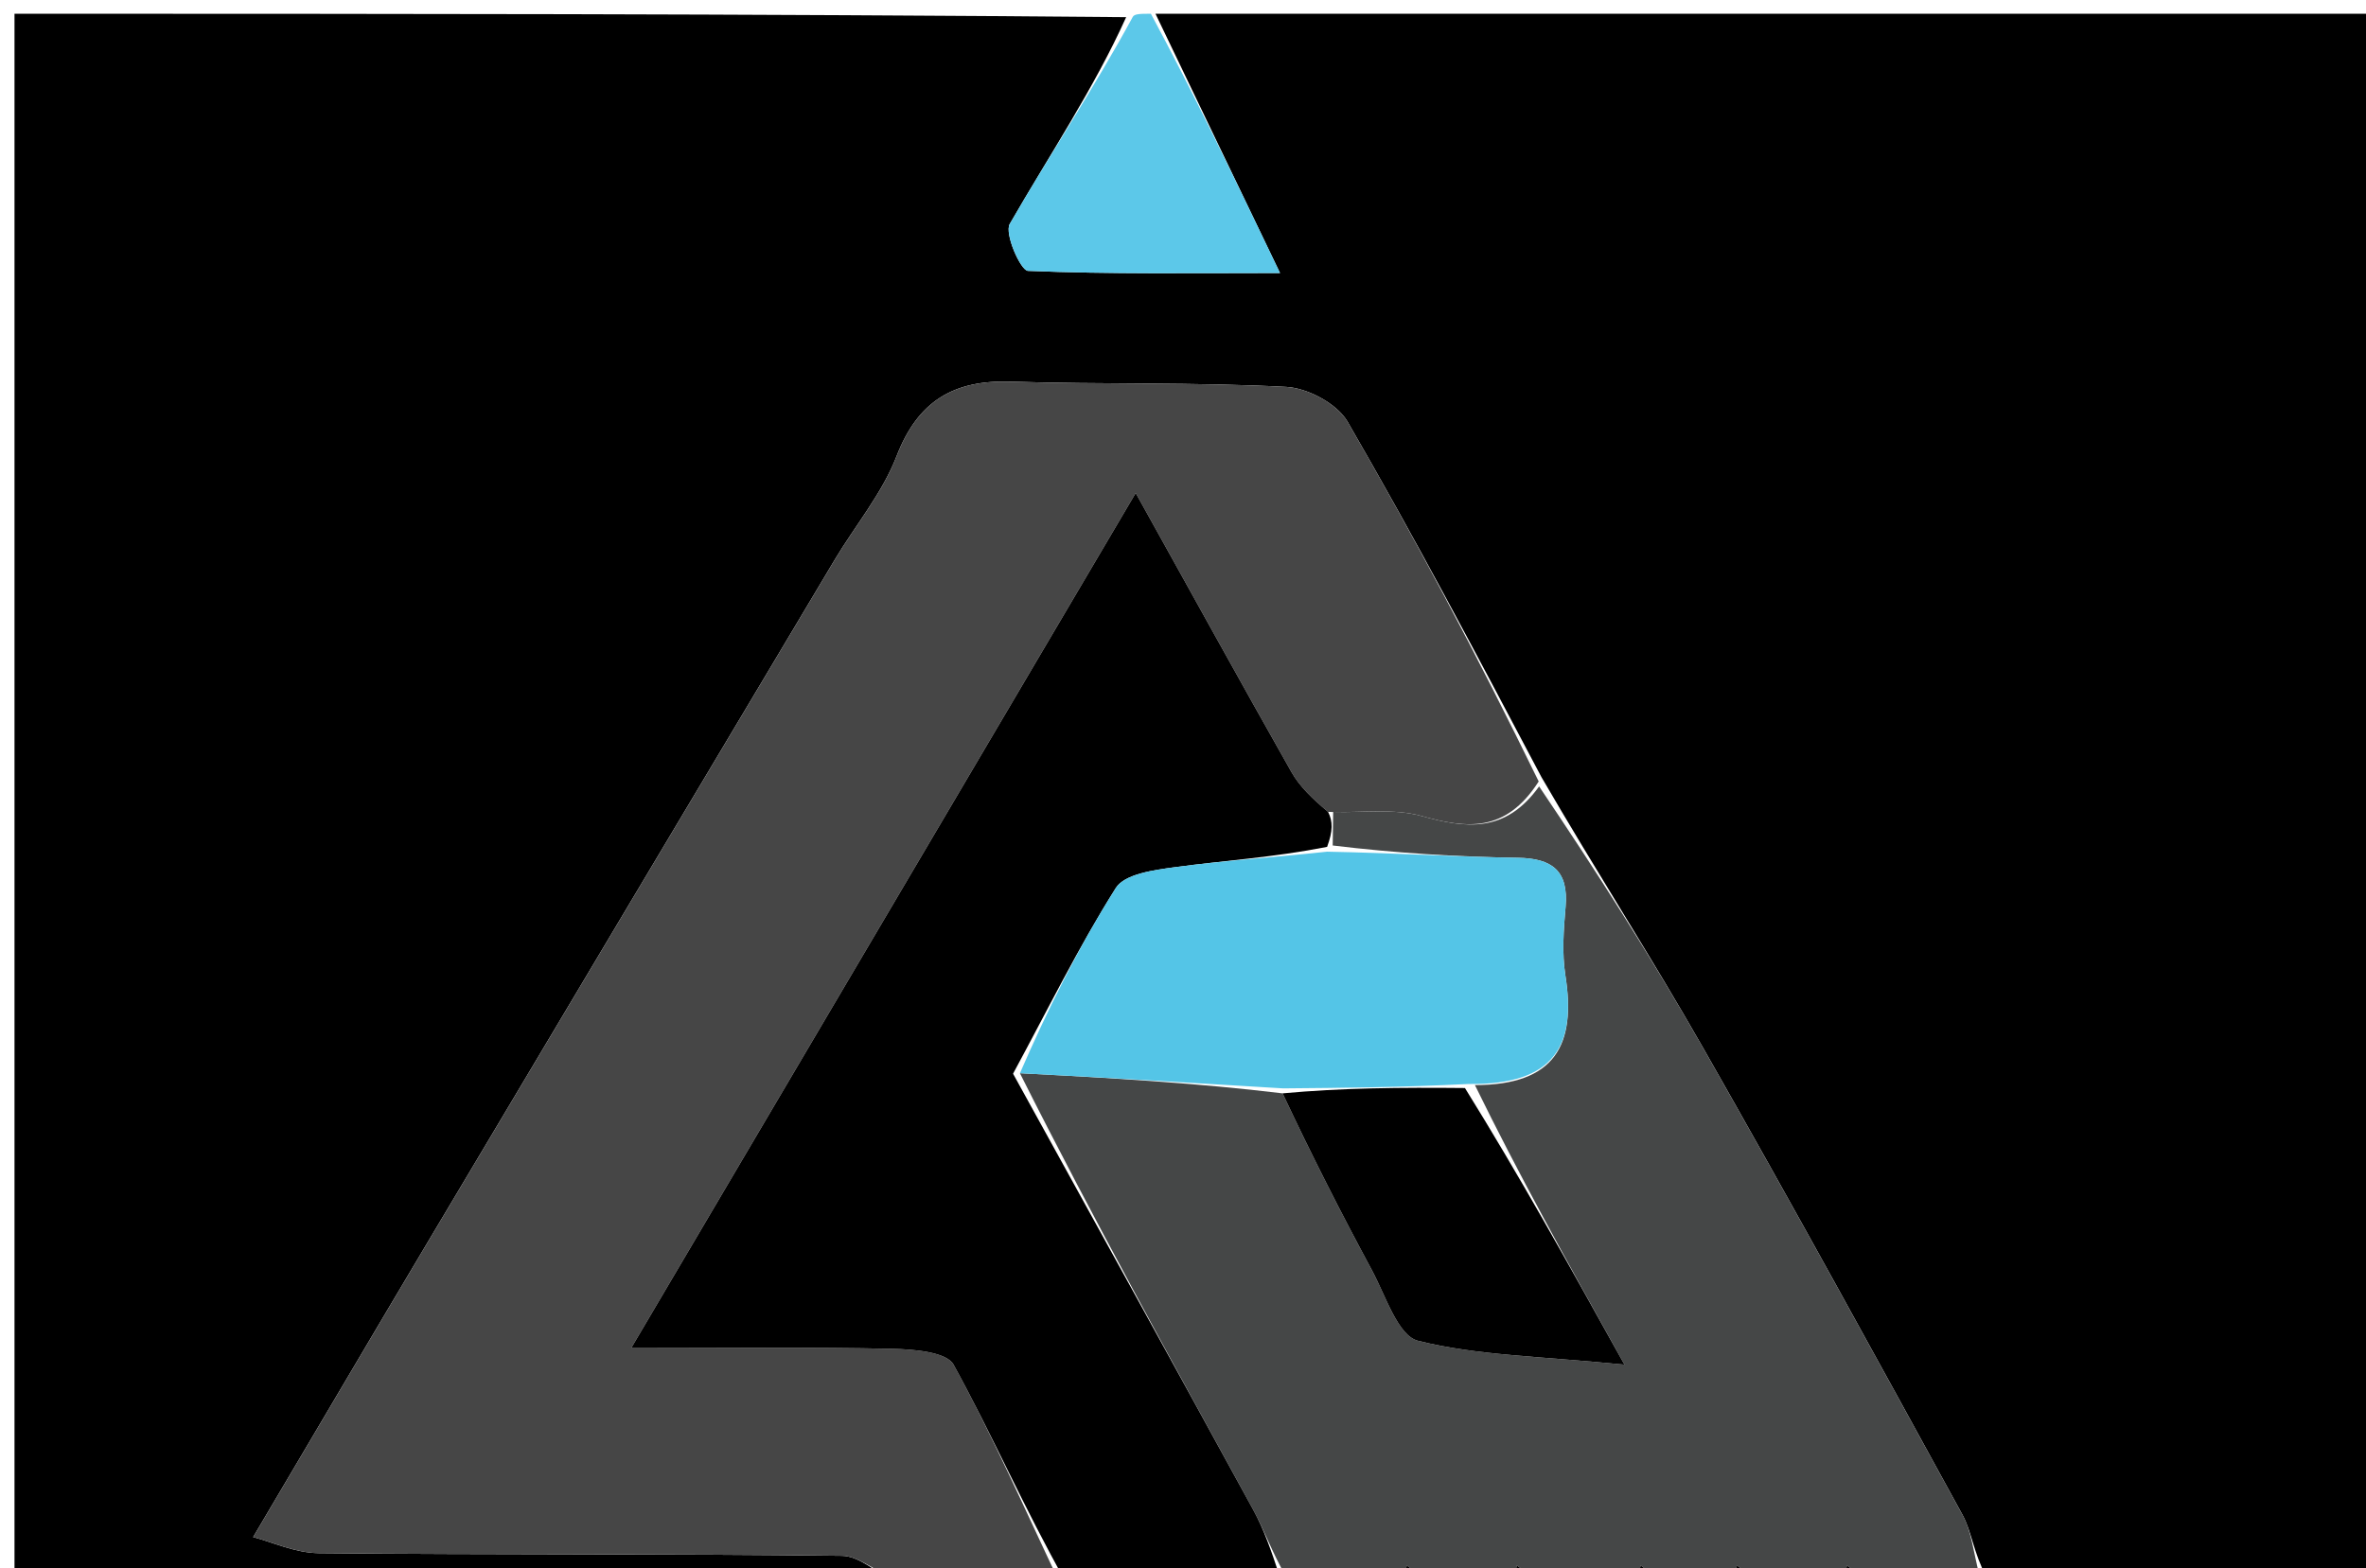 <svg version="1.1" id="Layer_1" xmlns="http://www.w3.org/2000/svg" xmlns:xlink="http://www.w3.org/1999/xlink" x="0px" y="0px"
	 width="100%" viewBox="0 0 172 114" enable-background="new 0 0 172 114" xml:space="preserve">
<path fill="#000000" opacity="1" stroke="none" 
	d="
M65,115 
	C43.703,115 22.406,115 1.054,115 
	C1.054,77.1 1.054,39.201 1.054,1 
	C27.687,1 54.375,1 81.867,1.249 
	C79.543,6.402 76.307,11.244 73.406,16.28 
	C73.001,16.984 74.198,19.67 74.726,19.692 
	C80.693,19.941 86.674,19.85 93.054,19.85 
	C89.688,12.841 86.844,6.921 84,1 
	C113.611,1 143.221,1 172.916,1 
	C172.916,39 172.916,77 172.916,115 
	C163.569,115 154.253,115 144.387,114.618 
	C143.459,112.86 143.331,111.347 142.663,110.13 
	C136.431,98.758 130.196,87.386 123.774,76.121 
	C120.055,69.598 115.993,63.271 112.055,56.495 
	C107.373,47.623 102.824,39.052 97.964,30.66 
	C97.208,29.356 95.063,28.212 93.501,28.13 
	C86.833,27.783 80.141,27.96 73.464,27.748 
	C69.315,27.616 66.724,29.165 65.177,33.169 
	C64.134,35.866 62.171,38.203 60.664,40.727 
	C50.768,57.303 40.878,73.883 31,90.47 
	C26.928,97.308 22.891,104.168 18.402,111.754 
	C19.752,112.101 21.457,112.905 23.17,112.922 
	C35.848,113.046 48.529,112.957 61.207,113.115 
	C62.479,113.131 63.736,114.343 65,115 
z"/>
<path fill="#464646" opacity="1" stroke="none" 
	d="
M65.461,115 
	C63.736,114.343 62.479,113.131 61.207,113.115 
	C48.529,112.957 35.848,113.046 23.17,112.922 
	C21.457,112.905 19.752,112.101 18.402,111.754 
	C22.891,104.168 26.928,97.308 31,90.47 
	C40.878,73.883 50.768,57.303 60.664,40.727 
	C62.171,38.203 64.134,35.866 65.177,33.169 
	C66.724,29.165 69.315,27.616 73.464,27.748 
	C80.141,27.96 86.833,27.783 93.501,28.13 
	C95.063,28.212 97.208,29.356 97.964,30.66 
	C102.824,39.052 107.373,47.623 111.858,56.816 
	C109.441,60.584 106.595,60.239 103.343,59.328 
	C101.331,58.765 99.067,59.099 96.548,59.031 
	C95.408,58.071 94.487,57.195 93.887,56.137 
	C90.194,49.615 86.572,43.052 82.562,35.846 
	C70.324,56.588 58.459,76.7 45.884,98.014 
	C53.312,98.014 59.087,97.936 64.857,98.065 
	C66.401,98.1 68.807,98.283 69.323,99.22 
	C72.139,104.339 74.489,109.713 77,115 
	C73.307,115 69.614,115 65.461,115 
z"/>
<path fill="#454747" opacity="1" stroke="none" 
	d="
M96.917,59.031 
	C99.067,59.099 101.331,58.765 103.343,59.328 
	C106.595,60.239 109.441,60.584 111.888,57.176 
	C115.993,63.271 120.055,69.598 123.774,76.121 
	C130.196,87.386 136.431,98.758 142.663,110.13 
	C143.331,111.347 143.459,112.86 143.918,114.618 
	C141.3,115 138.6,115 135.54,114.736 
	C134.877,114.253 134.573,114.034 134.269,113.815 
	C134.18,114.21 134.09,114.605 134,115 
	C131.958,115 129.917,115 127.528,114.736 
	C126.877,114.253 126.573,114.034 126.269,113.815 
	C126.18,114.21 126.09,114.605 126,115 
	C124.286,115 122.571,115 120.519,114.736 
	C119.877,114.253 119.573,114.034 119.269,113.815 
	C119.18,114.21 119.09,114.605 119,115 
	C116.629,115 114.259,115 111.534,114.736 
	C110.877,114.253 110.573,114.034 110.269,113.815 
	C110.18,114.21 110.09,114.605 110,115 
	C107.958,115 105.917,115 103.528,114.736 
	C102.877,114.253 102.573,114.034 102.269,113.815 
	C102.18,114.21 102.09,114.605 102,115 
	C99.3,115 96.6,115 93.486,114.626 
	C92.421,112.752 91.882,111.191 91.1,109.763 
	C85.309,99.182 79.47,88.627 74.145,78.029 
	C80.856,78.373 87.068,78.752 93.239,79.492 
	C95.372,84.026 97.506,88.22 99.739,92.36 
	C100.731,94.199 101.627,97.119 103.082,97.482 
	C107.387,98.557 111.949,98.602 118.093,99.218 
	C113.846,91.586 110.396,85.386 107.222,78.892 
	C113.072,78.891 114.591,75.943 113.799,70.924 
	C113.542,69.301 113.669,67.59 113.812,65.936 
	C114.038,63.31 112.843,62.404 110.33,62.365 
	C105.846,62.297 101.364,62.014 96.883,61.472 
	C96.896,60.425 96.906,59.728 96.917,59.031 
z"/>
<path fill="#000000" opacity="1" stroke="none" 
	d="
M73.646,78.064 
	C79.47,88.627 85.309,99.182 91.1,109.763 
	C91.882,111.191 92.421,112.752 93.036,114.626 
	C87.978,115 82.956,115 77.467,115 
	C74.489,109.713 72.139,104.339 69.323,99.22 
	C68.807,98.283 66.401,98.1 64.857,98.065 
	C59.087,97.936 53.312,98.014 45.884,98.014 
	C58.459,76.7 70.324,56.588 82.562,35.846 
	C86.572,43.052 90.194,49.615 93.887,56.137 
	C94.487,57.195 95.408,58.071 96.548,59.031 
	C96.906,59.728 96.896,60.425 96.477,61.572 
	C92.519,62.347 88.956,62.57 85.427,63.047 
	C83.913,63.251 81.761,63.537 81.119,64.555 
	C78.379,68.901 76.096,73.535 73.646,78.064 
z"/>
<path fill="#5CC8E9" opacity="1" stroke="none" 
	d="
M83.667,1 
	C86.844,6.921 89.688,12.841 93.054,19.85 
	C86.674,19.85 80.693,19.941 74.726,19.692 
	C74.198,19.67 73.001,16.984 73.406,16.28 
	C76.307,11.244 79.543,6.402 82.336,1.249 
	C82.444,1 82.889,1 83.667,1 
z"/>
<path fill="#000000" opacity="1" stroke="none" 
	d="
M102.25,115 
	C102.09,114.605 102.18,114.21 102.269,113.815 
	C102.573,114.034 102.877,114.253 103.09,114.736 
	C103,115 102.5,115 102.25,115 
z"/>
<path fill="#000000" opacity="1" stroke="none" 
	d="
M110.25,115 
	C110.09,114.605 110.18,114.21 110.269,113.815 
	C110.573,114.034 110.877,114.253 111.09,114.736 
	C111,115 110.5,115 110.25,115 
z"/>
<path fill="#000000" opacity="1" stroke="none" 
	d="
M119.25,115 
	C119.09,114.605 119.18,114.21 119.269,113.815 
	C119.573,114.034 119.877,114.253 120.09,114.736 
	C120,115 119.5,115 119.25,115 
z"/>
<path fill="#000000" opacity="1" stroke="none" 
	d="
M126.25,115 
	C126.09,114.605 126.18,114.21 126.269,113.815 
	C126.573,114.034 126.877,114.253 127.09,114.736 
	C127,115 126.5,115 126.25,115 
z"/>
<path fill="#000000" opacity="1" stroke="none" 
	d="
M134.25,115 
	C134.09,114.605 134.18,114.21 134.269,113.815 
	C134.573,114.034 134.877,114.253 135.09,114.736 
	C135,115 134.5,115 134.25,115 
z"/>
<path fill="#54C5E7" opacity="1" stroke="none" 
	d="
M74.145,78.029 
	C76.096,73.535 78.379,68.901 81.119,64.555 
	C81.761,63.537 83.913,63.251 85.427,63.047 
	C88.956,62.57 92.519,62.347 96.475,61.921 
	C101.364,62.014 105.846,62.297 110.33,62.365 
	C112.843,62.404 114.038,63.31 113.812,65.936 
	C113.669,67.59 113.542,69.301 113.799,70.924 
	C114.591,75.943 113.072,78.891 106.772,78.811 
	C101.792,79.059 97.536,79.095 93.28,79.131 
	C87.068,78.752 80.856,78.373 74.145,78.029 
z"/>
<path fill="#000000" opacity="1" stroke="none" 
	d="
M93.239,79.492 
	C97.536,79.095 101.792,79.059 106.497,79.105 
	C110.396,85.386 113.846,91.586 118.093,99.218 
	C111.949,98.602 107.387,98.557 103.082,97.482 
	C101.627,97.119 100.731,94.199 99.739,92.36 
	C97.506,88.22 95.372,84.026 93.239,79.492 
z"/>
</svg>